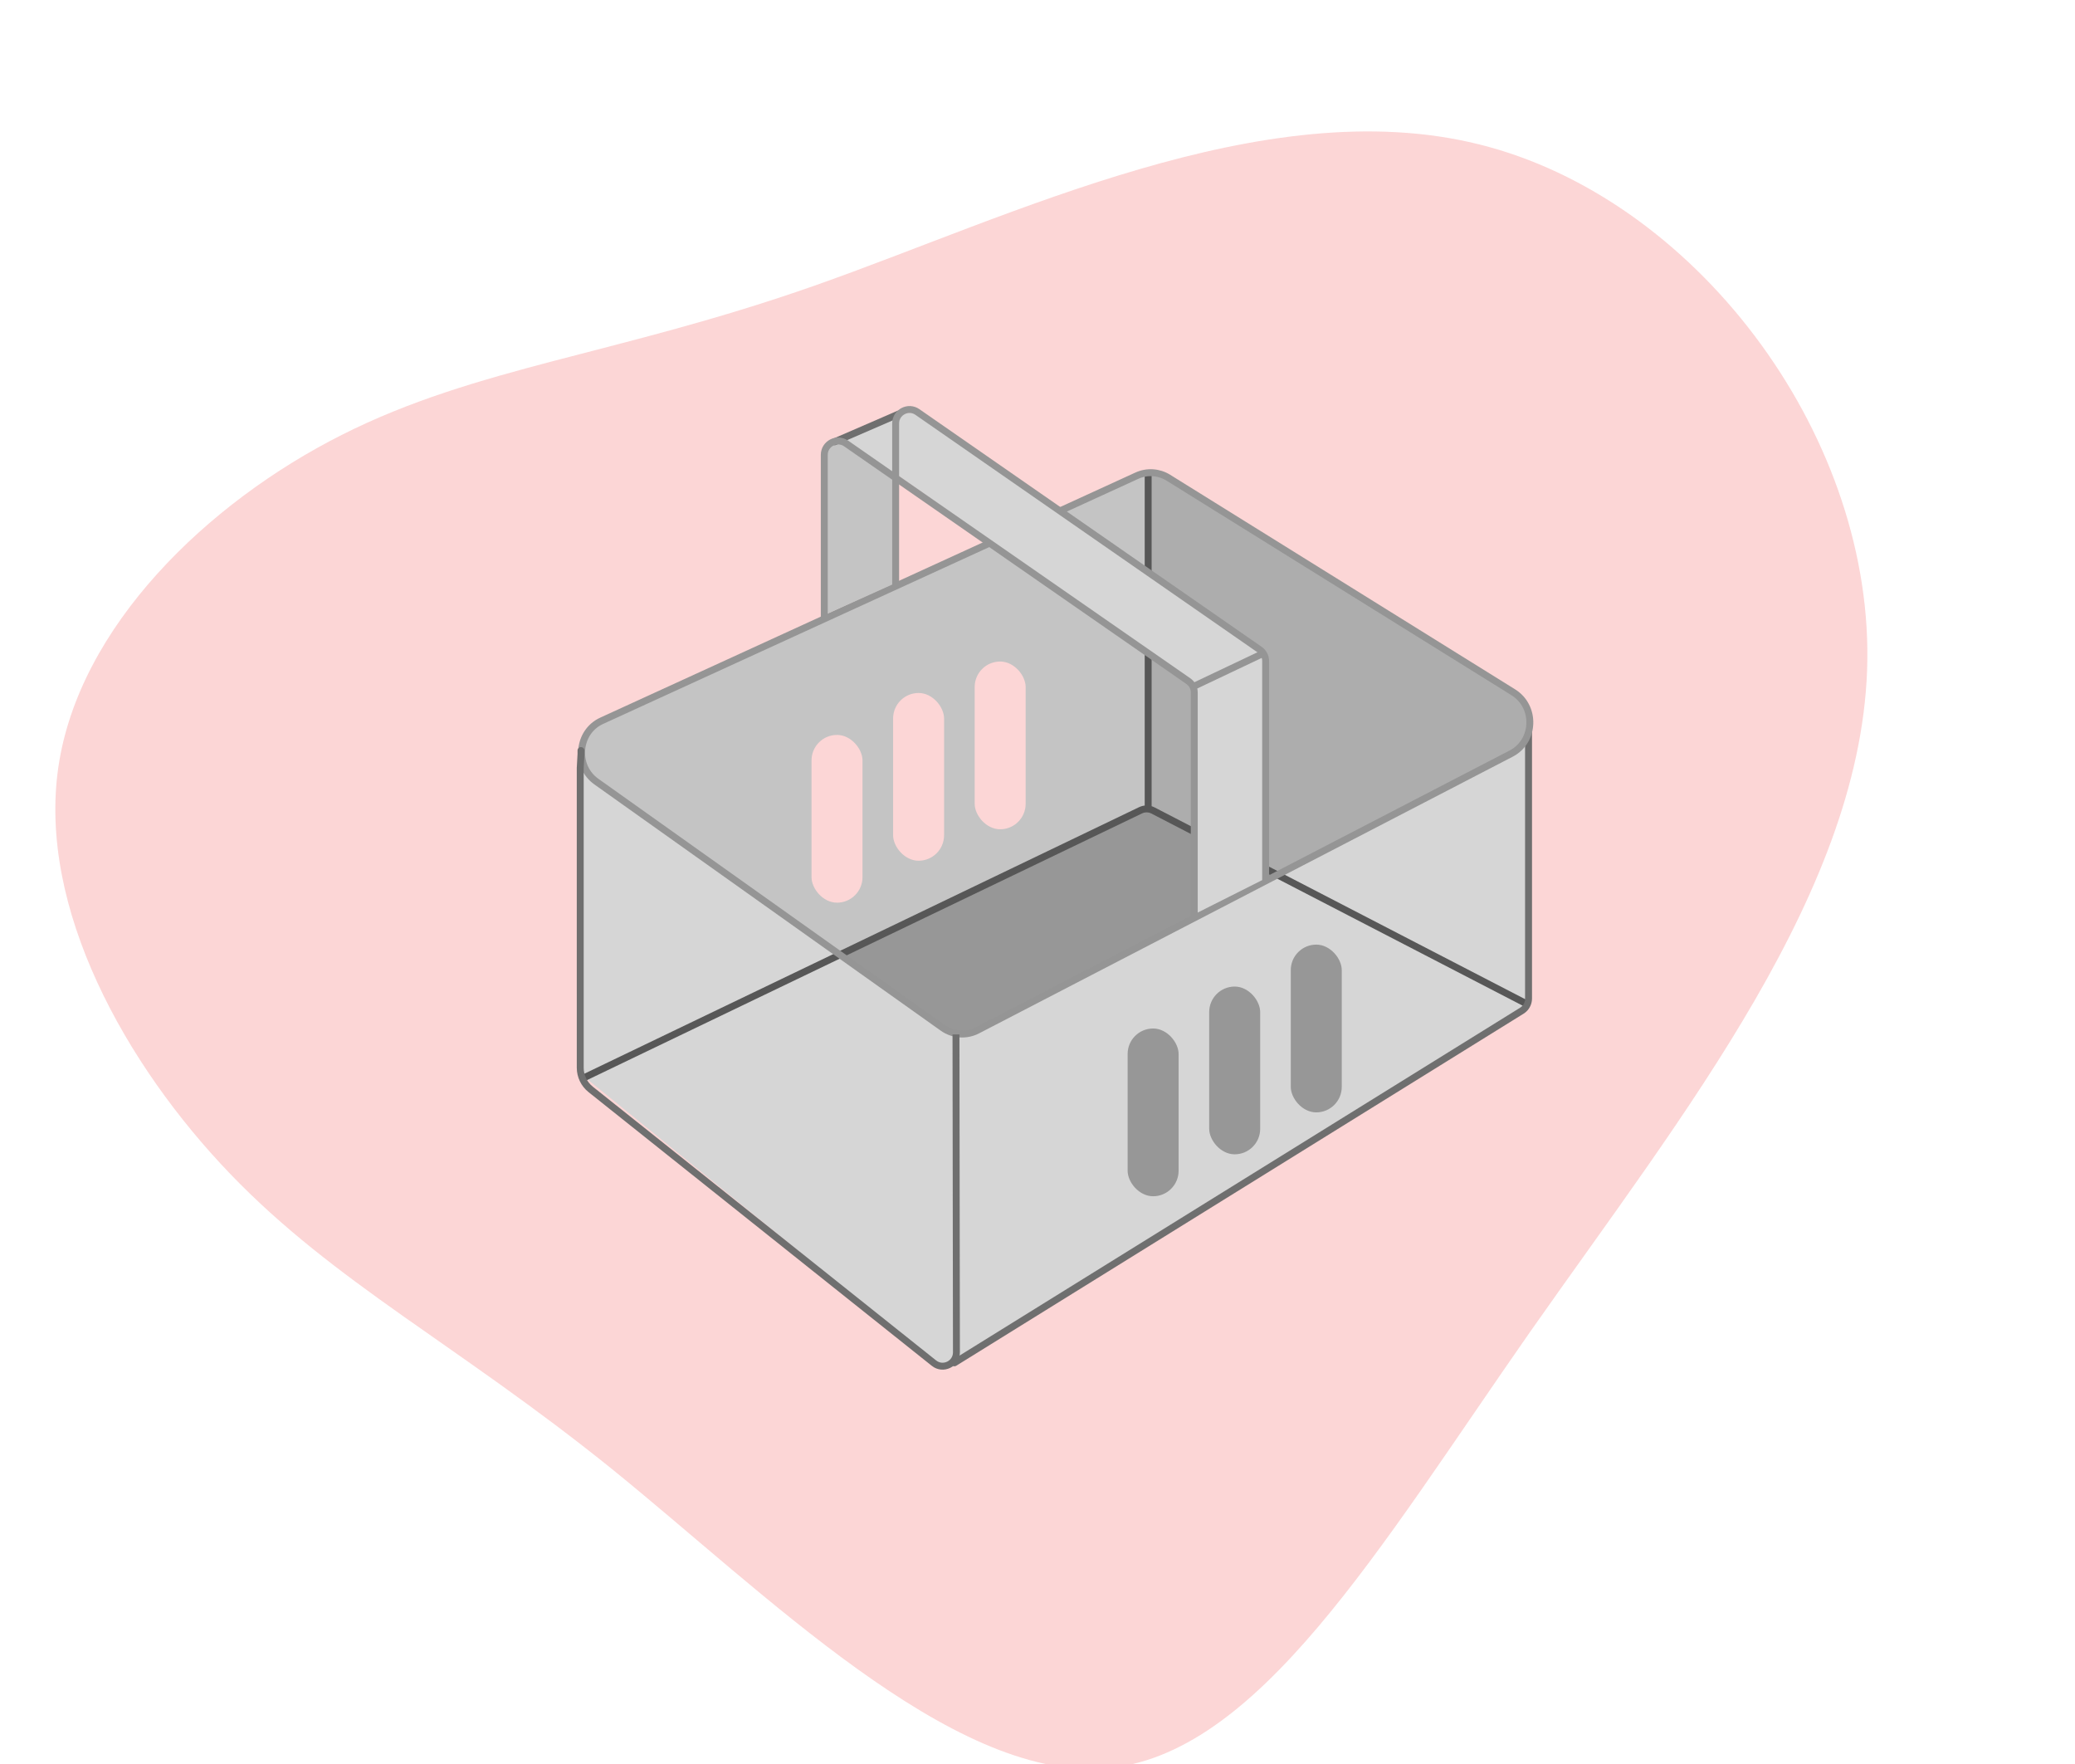 <svg width="300" height="255" viewBox="0 0 300 255" fill="none" xmlns="http://www.w3.org/2000/svg">
<g clip-path="url(#clip0)">
<path d="M213.823 20.865C244.854 28.544 270.374 62.182 269.978 95.349C269.59 128.444 243.283 161.067 221.27 192.462C199.319 223.861 181.787 254.052 159.595 255.652C137.377 257.228 110.535 230.18 88.324 212.239C66.043 194.302 48.445 185.463 33.286 169.697C18.127 153.932 5.47 131.232 8.434 110.907C11.397 90.582 29.989 72.645 49.434 62.858C68.945 53.004 89.243 51.304 117.703 41.314C146.163 31.323 182.76 13.13 213.823 20.865Z" fill="#FCD6D6"/>
<path d="M87.108 154.529L166.716 115.879L218.314 144.677L135.757 196.211L87.108 154.529Z" fill="#979797"/>
<path d="M166 68L171 70.5L180 76L195 85.5L210.5 95L219.664 101.109C220.499 101.666 221 102.602 221 103.606V145.5L166 116.5V68Z" fill="#ADADAD"/>
<path d="M84 107.919C84 106.749 84.68 105.686 85.742 105.195L165.979 68.135V116.637L84 156V107.919Z" fill="#C4C4C4"/>
<path d="M137.969 149.224L140 149.5L145.34 146.951L157.871 140.13L179.984 128.762L202.097 117.395L216.102 110.574L219 108.5L220.5 106.5V145.5L137.969 196.5V149.224Z" fill="#D6D6D6"/>
<path d="M84 109L85 111.5L87.099 113.627L110.338 129.822L138 149.5L138.915 195.687C138.948 197.39 136.974 198.353 135.653 197.278L84 155.271V109Z" fill="#D6D6D6"/>
<g filter="url(#filter0_i)">
<rect x="163.03" y="144.677" width="7.371" height="24.251" rx="3.686" fill="#979797"/>
</g>
<g filter="url(#filter1_i)">
<rect x="174.824" y="138.614" width="7.371" height="24.251" rx="3.686" fill="#979797"/>
</g>
<g filter="url(#filter2_i)">
<rect x="186.618" y="132.552" width="7.371" height="24.251" rx="3.686" fill="#979797"/>
</g>
<g filter="url(#filter3_i)">
<rect x="140.917" y="91.628" width="7.371" height="24.251" rx="3.686" fill="#FCD6D6"/>
</g>
<g filter="url(#filter4_i)">
<rect x="129.123" y="96.175" width="7.371" height="24.251" rx="3.686" fill="#FCD6D6"/>
</g>
<g filter="url(#filter5_i)">
<rect x="117.33" y="102.238" width="7.371" height="24.251" rx="3.686" fill="#FCD6D6"/>
</g>
<path d="M84 156L164.906 117.131C165.472 116.859 166.133 116.869 166.69 117.157L220.5 145" stroke="#575757"/>
<path d="M166 68L166 117" stroke="#575757"/>
<path d="M137.747 196.569C137.512 196.715 137.435 197.026 137.575 197.264C137.715 197.502 138.018 197.577 138.253 197.431L137.747 196.569ZM221.495 105.994C221.495 105.715 221.273 105.492 221 105.495C220.727 105.498 220.505 105.727 220.505 106.006L221.495 105.994ZM220.034 146.099L219.781 145.669L220.034 146.099ZM221 144.352L220.505 144.358L221 144.352ZM138.253 197.431L220.287 146.53L219.781 145.669L137.747 196.569L138.253 197.431ZM221.495 144.346L221.495 105.994L220.505 106.006L220.505 144.358L221.495 144.346ZM220.287 146.53C221.036 146.066 221.495 145.236 221.495 144.346L220.505 144.358C220.505 144.892 220.23 145.39 219.781 145.669L220.287 146.53Z" fill="#6F6F6F"/>
<path d="M86.996 104.192L164.363 68.765C165.837 68.09 167.542 68.201 168.926 69.062L218.793 100.077C222.113 102.142 221.939 107.146 218.485 108.937L141.32 148.938C139.709 149.773 137.779 149.635 136.291 148.577L86.221 112.987C83.054 110.735 83.489 105.798 86.996 104.192Z" stroke="#959595"/>
<path d="M84.5 108.501C84.5 108.225 84.276 108 84 108C83.724 108 83.5 108.223 83.5 108.499L84.5 108.501ZM83.889 133L83.389 132.999L83.389 132.999L83.889 133ZM83.889 111L83.39 110.972L83.389 110.985L83.389 110.999L83.889 111ZM84 109L84.499 109.028L84.5 109.015L84.5 109.001L84 109ZM135.034 197.052L135.345 196.662L135.034 197.052ZM85.399 157.481L85.71 157.09L85.399 157.481ZM83.89 154.348L83.39 154.348L83.89 154.348ZM85.088 157.872L134.722 197.443L135.345 196.662L85.71 157.09L85.088 157.872ZM138.779 195.489L138.714 149.534L137.714 149.533L137.779 195.489L138.779 195.489ZM83.389 132.999L83.39 154.348L84.389 154.349L84.389 133.001L83.389 132.999ZM83.389 110.999L83.389 132.999L84.389 133.001L84.389 111.001L83.389 110.999ZM83.5 108.499L83.5 108.999L84.5 109.001L84.5 108.501L83.5 108.499ZM83.501 108.972L83.39 110.972L84.389 111.028L84.499 109.028L83.501 108.972ZM134.722 197.443C136.361 198.75 138.782 197.584 138.779 195.489L137.779 195.489C137.781 196.746 136.328 197.446 135.345 196.662L134.722 197.443ZM85.71 157.09C84.876 156.425 84.389 155.416 84.389 154.349L83.39 154.348C83.39 155.719 84.015 157.016 85.088 157.872L85.71 157.09Z" fill="#6F6F6F"/>
<path d="M119 65L129 60.608V84.5L119 89V65Z" fill="#C4C4C4"/>
<path d="M173 99.5L182.932 94.659V127L173 132V99.5Z" fill="#D6D6D6"/>
<path d="M122.49 63.587L130.723 59.852C131.219 59.627 131.786 59.614 132.292 59.817L134 60.5L138 63.5L144.5 68L157.5 77L182.5 94.5L173 99L122.49 63.587Z" fill="#D6D6D6"/>
<path d="M120.665 63.866L129.924 59.853" stroke="#6F6F6F" stroke-linecap="round"/>
<path d="M172.613 99.206L182.195 94.659" stroke="#959595" stroke-linecap="round"/>
<path d="M119.172 89.203L119.172 65.756C119.172 64.139 120.99 63.183 122.315 64.103L171.808 98.462C172.344 98.834 172.663 99.445 172.663 100.099L172.663 132.552" stroke="#959595"/>
<path d="M129.491 84.656L129.491 61.209C129.491 59.592 131.309 58.636 132.635 59.556L182.127 93.915C182.663 94.287 182.983 94.898 182.983 95.552L182.983 127.247" stroke="#959595"/>
</g>
<defs>
<filter id="filter0_i" x="163.03" y="144.677" width="7.371" height="28.251" filterUnits="userSpaceOnUse" color-interpolation-filters="sRGB">
<feFlood flood-opacity="0" result="BackgroundImageFix"/>
<feBlend mode="normal" in="SourceGraphic" in2="BackgroundImageFix" result="shape"/>
<feColorMatrix in="SourceAlpha" type="matrix" values="0 0 0 0 0 0 0 0 0 0 0 0 0 0 0 0 0 0 127 0" result="hardAlpha"/>
<feOffset dy="4"/>
<feGaussianBlur stdDeviation="2"/>
<feComposite in2="hardAlpha" operator="arithmetic" k2="-1" k3="1"/>
<feColorMatrix type="matrix" values="0 0 0 0 0 0 0 0 0 0 0 0 0 0 0 0 0 0 0.25 0"/>
<feBlend mode="normal" in2="shape" result="effect1_innerShadow"/>
</filter>
<filter id="filter1_i" x="174.824" y="138.614" width="7.371" height="28.251" filterUnits="userSpaceOnUse" color-interpolation-filters="sRGB">
<feFlood flood-opacity="0" result="BackgroundImageFix"/>
<feBlend mode="normal" in="SourceGraphic" in2="BackgroundImageFix" result="shape"/>
<feColorMatrix in="SourceAlpha" type="matrix" values="0 0 0 0 0 0 0 0 0 0 0 0 0 0 0 0 0 0 127 0" result="hardAlpha"/>
<feOffset dy="4"/>
<feGaussianBlur stdDeviation="2"/>
<feComposite in2="hardAlpha" operator="arithmetic" k2="-1" k3="1"/>
<feColorMatrix type="matrix" values="0 0 0 0 0 0 0 0 0 0 0 0 0 0 0 0 0 0 0.25 0"/>
<feBlend mode="normal" in2="shape" result="effect1_innerShadow"/>
</filter>
<filter id="filter2_i" x="186.618" y="132.552" width="7.371" height="28.251" filterUnits="userSpaceOnUse" color-interpolation-filters="sRGB">
<feFlood flood-opacity="0" result="BackgroundImageFix"/>
<feBlend mode="normal" in="SourceGraphic" in2="BackgroundImageFix" result="shape"/>
<feColorMatrix in="SourceAlpha" type="matrix" values="0 0 0 0 0 0 0 0 0 0 0 0 0 0 0 0 0 0 127 0" result="hardAlpha"/>
<feOffset dy="4"/>
<feGaussianBlur stdDeviation="2"/>
<feComposite in2="hardAlpha" operator="arithmetic" k2="-1" k3="1"/>
<feColorMatrix type="matrix" values="0 0 0 0 0 0 0 0 0 0 0 0 0 0 0 0 0 0 0.25 0"/>
<feBlend mode="normal" in2="shape" result="effect1_innerShadow"/>
</filter>
<filter id="filter3_i" x="140.917" y="91.628" width="7.371" height="28.251" filterUnits="userSpaceOnUse" color-interpolation-filters="sRGB">
<feFlood flood-opacity="0" result="BackgroundImageFix"/>
<feBlend mode="normal" in="SourceGraphic" in2="BackgroundImageFix" result="shape"/>
<feColorMatrix in="SourceAlpha" type="matrix" values="0 0 0 0 0 0 0 0 0 0 0 0 0 0 0 0 0 0 127 0" result="hardAlpha"/>
<feOffset dy="4"/>
<feGaussianBlur stdDeviation="2"/>
<feComposite in2="hardAlpha" operator="arithmetic" k2="-1" k3="1"/>
<feColorMatrix type="matrix" values="0 0 0 0 0 0 0 0 0 0 0 0 0 0 0 0 0 0 0.25 0"/>
<feBlend mode="normal" in2="shape" result="effect1_innerShadow"/>
</filter>
<filter id="filter4_i" x="129.123" y="96.175" width="7.371" height="28.251" filterUnits="userSpaceOnUse" color-interpolation-filters="sRGB">
<feFlood flood-opacity="0" result="BackgroundImageFix"/>
<feBlend mode="normal" in="SourceGraphic" in2="BackgroundImageFix" result="shape"/>
<feColorMatrix in="SourceAlpha" type="matrix" values="0 0 0 0 0 0 0 0 0 0 0 0 0 0 0 0 0 0 127 0" result="hardAlpha"/>
<feOffset dy="4"/>
<feGaussianBlur stdDeviation="2"/>
<feComposite in2="hardAlpha" operator="arithmetic" k2="-1" k3="1"/>
<feColorMatrix type="matrix" values="0 0 0 0 0 0 0 0 0 0 0 0 0 0 0 0 0 0 0.25 0"/>
<feBlend mode="normal" in2="shape" result="effect1_innerShadow"/>
</filter>
<filter id="filter5_i" x="117.33" y="102.238" width="7.371" height="28.251" filterUnits="userSpaceOnUse" color-interpolation-filters="sRGB">
<feFlood flood-opacity="0" result="BackgroundImageFix"/>
<feBlend mode="normal" in="SourceGraphic" in2="BackgroundImageFix" result="shape"/>
<feColorMatrix in="SourceAlpha" type="matrix" values="0 0 0 0 0 0 0 0 0 0 0 0 0 0 0 0 0 0 127 0" result="hardAlpha"/>
<feOffset dy="4"/>
<feGaussianBlur stdDeviation="2"/>
<feComposite in2="hardAlpha" operator="arithmetic" k2="-1" k3="1"/>
<feColorMatrix type="matrix" values="0 0 0 0 0 0 0 0 0 0 0 0 0 0 0 0 0 0 0.25 0"/>
<feBlend mode="normal" in2="shape" result="effect1_innerShadow"/>
</filter>
<clipPath id="clip0">
<rect width="300" height="255" fill="white"/>
</clipPath>
</defs>
</svg>
